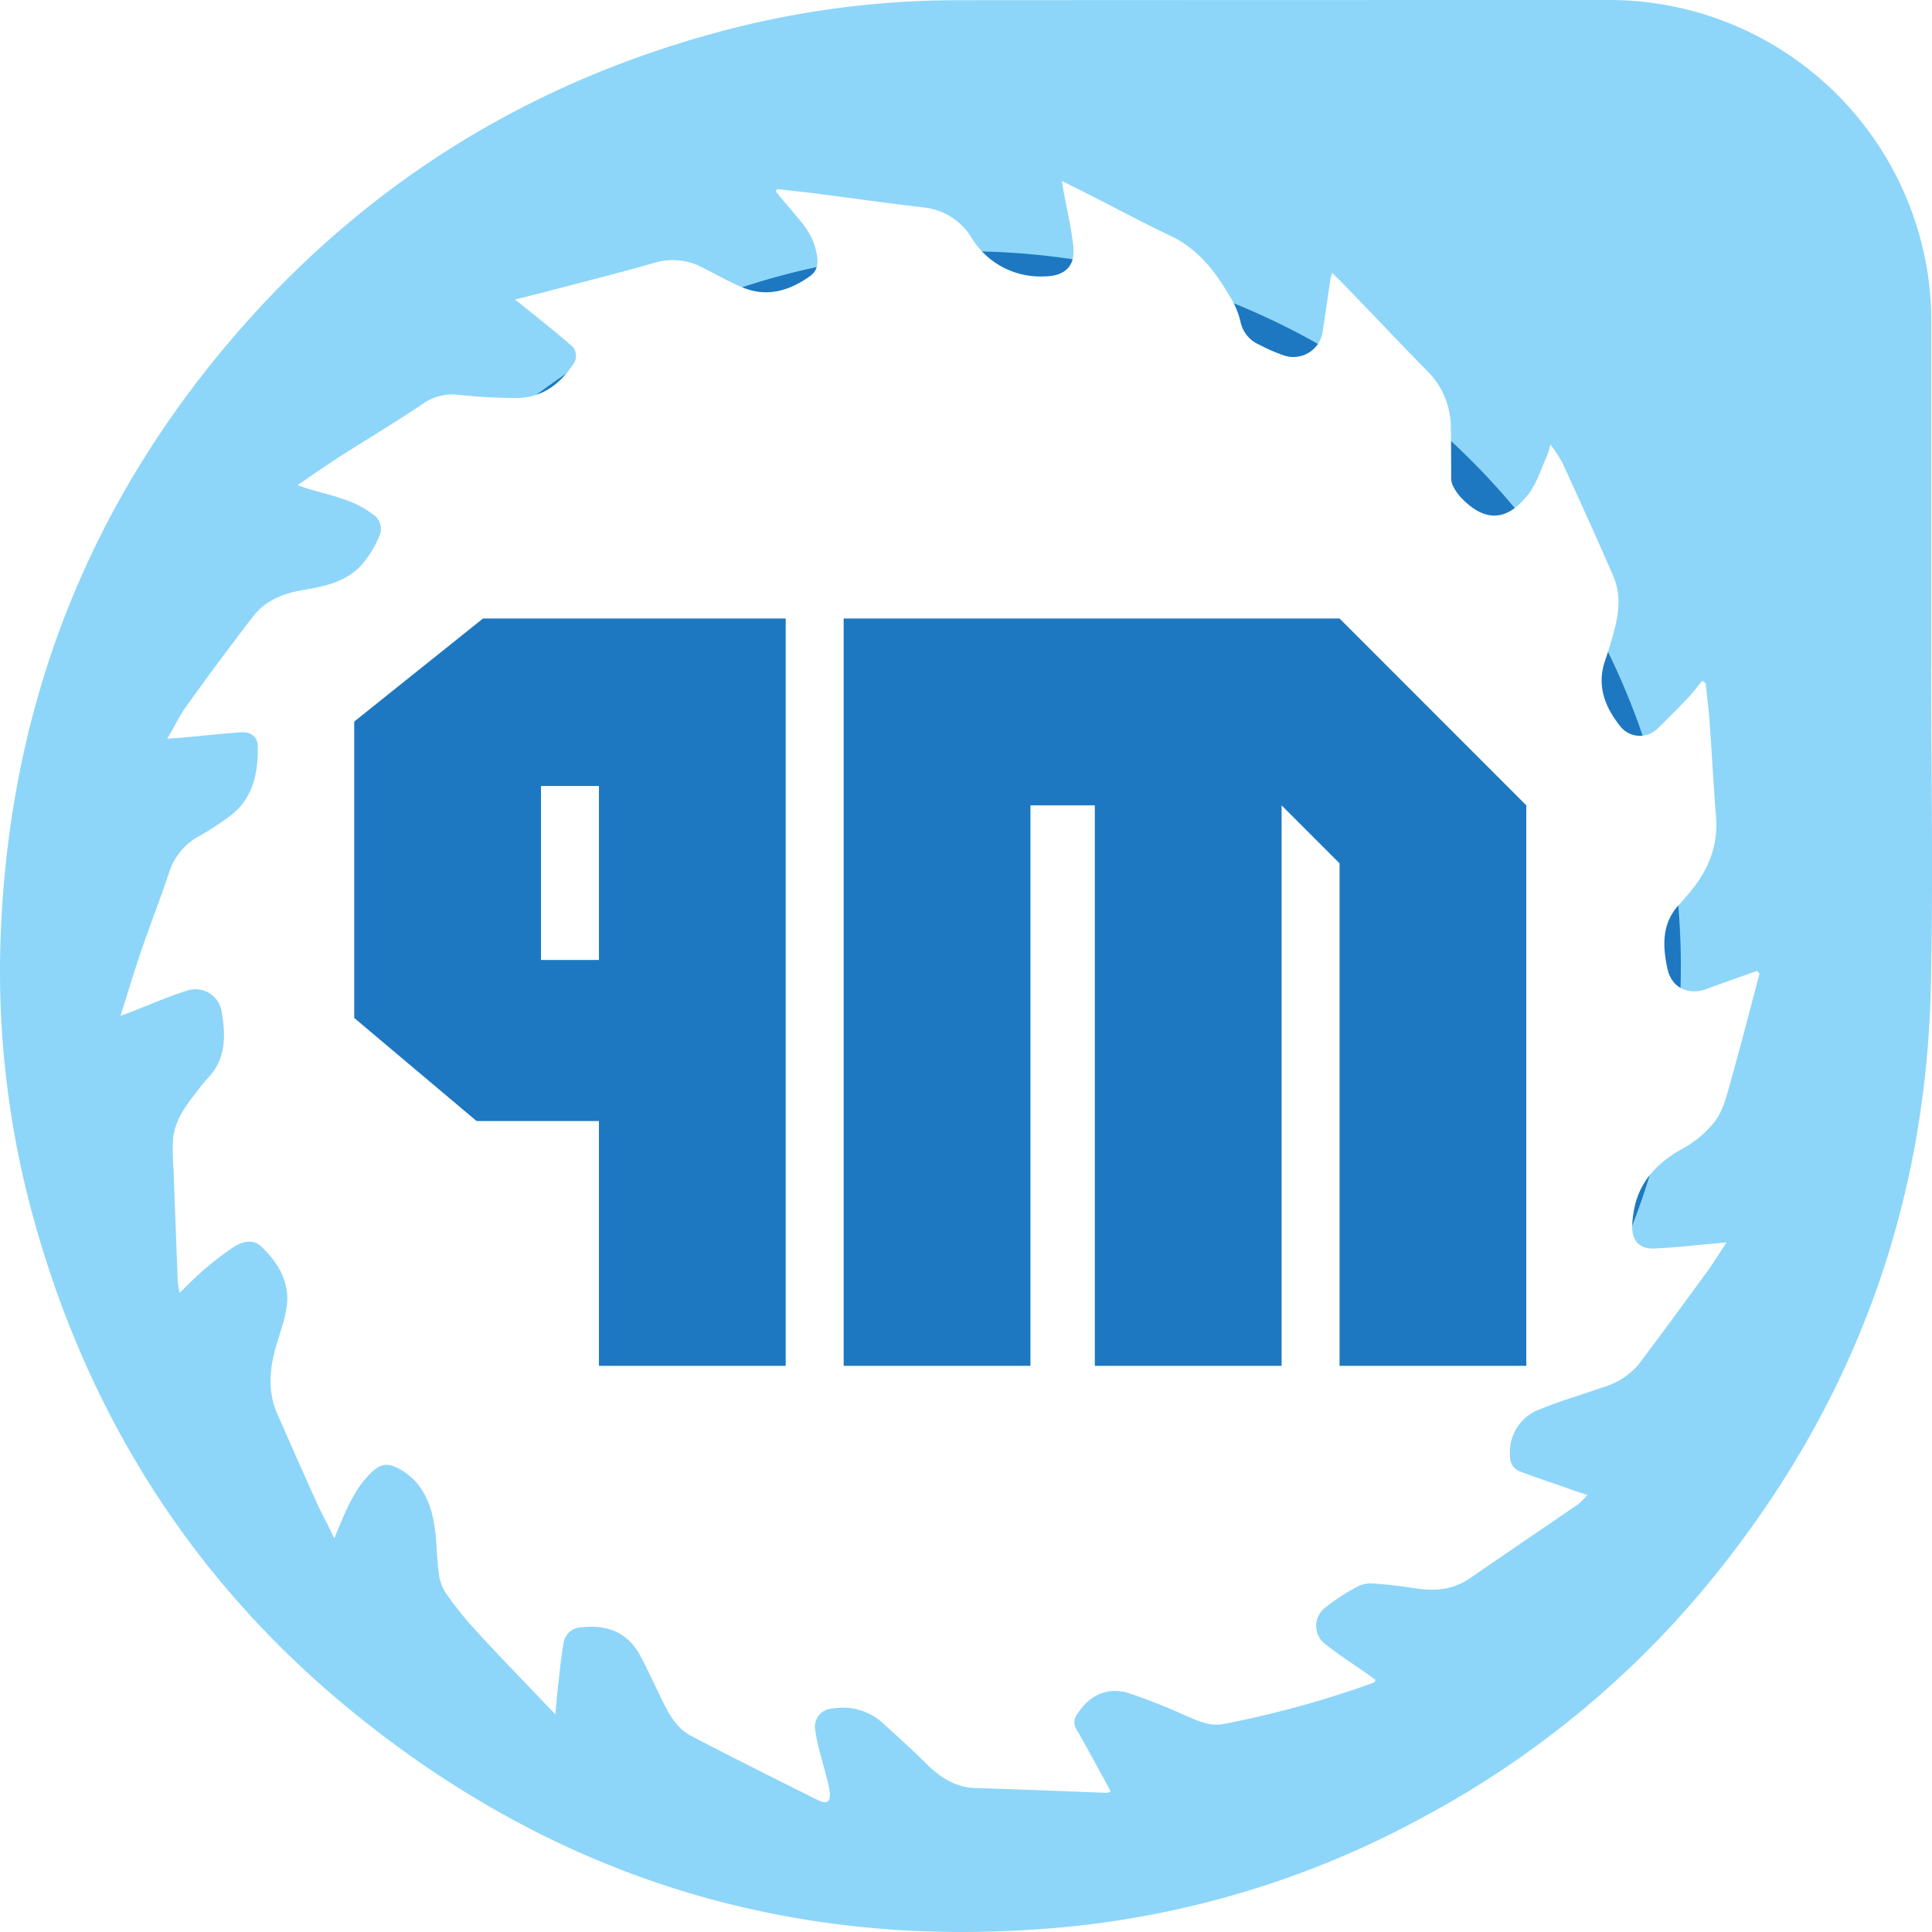 <svg xmlns="http://www.w3.org/2000/svg" width="300" height="300" fill="none"><path fill="#8DD6F9" d="M299.874 103.625c0 16.607.33 33.214-.06 49.802-.81 34.355-12.19 64.938-33.87 91.619a147.6 147.6 0 0 1-45 37.147 145 145 0 0 1-55.21 17.007c-40.06 3.872-76.23-6.283-108-31.014-25.86-20.078-43.14-46.09-52.13-77.583a144.2 144.2 0 0 1-5.51-45.02c1.31-36.266 13.85-68.12 37.91-95.261 20-22.53 44.64-37.576 73.7-45.39a143 143 0 0 1 37-4.902q50.57-.03 101.1-.03a50.04 50.04 0 0 1 33.243 12.587 50.08 50.08 0 0 1 16.507 31.492c.238 2.136.352 4.284.34 6.433v53.103z"/><ellipse cx="150.004" cy="150.065" fill="#1D78C1" rx="111" ry="111.048"/><g fill="#fff" filter="url(#a)"><path fill-rule="evenodd" d="M270.384 170.004a16.45 16.45 0 0 1-5.31 4.462c-3.96 2.281-6.75 5.252-7.43 9.914a16 16 0 0 0-.2 1.931c-.03 2.351 1.09 3.641 3.42 3.551 2.206-.085 4.401-.298 6.598-.512.88-.085 1.761-.171 2.642-.248l2-.18c-.434.645-.825 1.252-1.197 1.83-.615.954-1.18 1.831-1.803 2.672q-5.24 7.203-10.58 14.346a11.44 11.44 0 0 1-5.71 3.672c-1.198.429-2.408.826-3.618 1.224-2.062.678-4.124 1.355-6.122 2.187a7 7 0 0 0-4.59 7.063 2.43 2.43 0 0 0 1.46 2.541c1.523.584 3.062 1.113 4.606 1.643 1.183.407 2.369.815 3.554 1.249l2.4.79q-.615.744-1.35 1.371-3.568 2.446-7.141 4.879a1894 1894 0 0 0-9.779 6.696c-2.73 1.88-5.63 2.011-8.73 1.51-2.02-.32-4.1-.55-6.1-.7a4.8 4.8 0 0 0-2.47.4 30.6 30.6 0 0 0-5 3.222 3.56 3.56 0 0 0 0 5.892c1.328 1.061 2.743 2.022 4.158 2.985.694.471 1.388.943 2.072 1.427l1.46 1.061c-.058.071-.103.145-.144.209-.072.114-.126.201-.196.201a156 156 0 0 1-23.35 6.423c-1.931.333-3.546-.35-5.183-1.044q-.343-.145-.687-.287a94 94 0 0 0-8.87-3.502c-3.36-.97-6.07.391-7.94 3.312a2 2 0 0 0-.09 2.341c1.174 2.052 2.302 4.122 3.432 6.195q.528.969 1.058 1.938c.184.321.355.652.54 1.011l.27.52a2.2 2.2 0 0 1-.62.19q-3.178-.118-6.356-.244c-4.661-.183-9.323-.365-13.984-.496-3.26-.09-5.64-1.761-7.8-3.912-1.724-1.717-3.518-3.351-5.316-4.988q-.683-.621-1.364-1.245a9.21 9.21 0 0 0-7.66-2.211 2.84 2.84 0 0 0-2.133.974 2.84 2.84 0 0 0-.667 2.248c.226 1.522.56 3.027 1 4.502.142.584.304 1.166.465 1.748.292 1.052.585 2.105.765 3.174.31 1.841-.31 2.331-1.92 1.521-6.5-3.242-13.04-6.513-19.5-9.875-2.21-1.15-3.35-3.121-4.5-5.462-.384-.782-.759-1.567-1.134-2.351-.747-1.564-1.493-3.126-2.306-4.652-1.96-3.692-5.2-4.892-9.2-4.422a2.82 2.82 0 0 0-2.71 2.391c-.305 1.65-.495 3.347-.68 5.014l-.12 1.059c-.124 1.04-.22 2.095-.33 3.305-.049.546-.101 1.124-.16 1.747-.727-.765-1.388-1.454-2.011-2.105a472 472 0 0 1-2.06-2.157 989 989 0 0 0-2.099-2.201c-2.199-2.301-4.399-4.603-6.53-6.963a51.6 51.6 0 0 1-4.45-5.632 7.7 7.7 0 0 1-1-3.242c-.128-1.045-.195-2.099-.261-3.15-.095-1.495-.19-2.987-.46-4.443-.64-3.432-2.13-6.473-5.38-8.244-1.85-1-2.92-.8-4.44.681-2.41 2.401-3.72 5.482-5 8.583-.17.401-.33.791-.63 1.531-.428-.889-.848-1.722-1.255-2.527-.62-1.225-1.207-2.389-1.744-3.596a1091 1091 0 0 1-4.828-10.869l-1.002-2.276c-1.52-3.402-1.26-6.913-.26-10.405.181-.65.383-1.295.585-1.94.41-1.311.82-2.621 1.055-3.962.69-3.962-1.15-7.114-3.87-9.715-1.41-1.35-3.19-.71-4.59.23a51 51 0 0 0-4.75 3.722c-.752.648-1.46 1.349-2.257 2.137-.347.344-.711.705-1.103 1.084a17 17 0 0 1-.29-1.73q-.34-8.844-.67-17.668a37 37 0 0 1-.08-4.332c.247-3.11 2.09-5.46 3.927-7.8l.073-.093q.615-.846 1.32-1.621c2.86-2.901 2.9-6.473 2.29-10.104a4.144 4.144 0 0 0-3.75-3.782 4.15 4.15 0 0 0-1.89.27c-2.015.639-3.976 1.433-5.938 2.227-.862.349-1.725.698-2.592 1.035l-1.58.58c.332-1.053.65-2.075.962-3.076.765-2.46 1.489-4.784 2.278-7.089a297 297 0 0 1 1.981-5.535c.8-2.189 1.6-4.379 2.339-6.59a9.68 9.68 0 0 1 4.38-5.462 46 46 0 0 0 5.27-3.432c3.4-2.691 4.17-6.603 4.11-10.604-.03-1.621-1.07-2.351-2.75-2.231-1.862.133-3.72.314-5.578.495-1.074.105-2.148.21-3.222.305-.456.048-.917.077-1.534.116l-.986.064a67 67 0 0 0 1.172-2.052c.608-1.095 1.163-2.094 1.828-3.01a466 466 0 0 1 10.36-13.946c2-2.591 4.93-3.622 8.07-4.132 3.51-.58 6.92-1.42 9.24-4.422a16.4 16.4 0 0 0 2.45-4.372 2.78 2.78 0 0 0-.66-2.48 14.6 14.6 0 0 0-4.08-2.412c-1.457-.561-2.97-.982-4.486-1.403-.7-.195-1.4-.39-2.094-.598-.26-.082-.515-.172-.857-.293l-.703-.247c.756-.513 1.482-1.01 2.188-1.495a238 238 0 0 1 4.082-2.757 584 584 0 0 1 4.555-2.858c3.012-1.878 6.016-3.75 8.975-5.746a8 8 0 0 1 5.36-1.15c3.026.319 6.067.48 9.11.48 3.96-.13 6.79-2.41 8.79-5.662a2.35 2.35 0 0 0-.26-2.231c-1.944-1.722-3.966-3.343-5.987-4.964q-1.039-.831-2.073-1.67a7 7 0 0 0-.6-.46l-.4-.29 2.55-.65c1.732-.44 3.39-.86 5.04-1.3q1.602-.42 3.204-.835c3.664-.952 7.327-1.904 10.966-2.957a9.79 9.79 0 0 1 7.38.76c.706.35 1.403.717 2.101 1.084 1.338.705 2.675 1.409 4.069 1.988 3.83 1.6 7.35.54 10.55-1.761 1.5-1.08 1.21-2.731.82-4.272-.557-2.259-2.011-3.942-3.463-5.623-.374-.434-.748-.867-1.107-1.31-.339-.381-.643-.762-.946-1.141a37 37 0 0 0-.624-.77l.16-.38q1.125.128 2.25.25c1.25.137 2.5.274 3.75.43 1.943.25 3.885.51 5.826.77 3.645.489 7.29.977 10.944 1.401a9.85 9.85 0 0 1 7.44 4.702 12.5 12.5 0 0 0 11.36 6.003c3.09-.03 4.78-1.59 4.46-4.592-.219-2.05-.629-4.102-1.039-6.153-.19-.95-.38-1.9-.551-2.851-.046-.222-.08-.444-.139-.824l-.061-.396c.499.25.969.483 1.421.708.851.423 1.635.814 2.419 1.212 1.573.792 3.134 1.6 4.691 2.406 2.769 1.432 5.524 2.858 8.309 4.177 4.35 2.061 7.02 5.593 9.35 9.594a12.6 12.6 0 0 1 1.54 3.722 5 5 0 0 0 3 3.642 27 27 0 0 0 3.69 1.61 4.597 4.597 0 0 0 6.11-3.901c.239-1.558.468-3.115.696-4.67q.245-1.67.494-3.334c.019-.127.054-.246.116-.454.035-.12.079-.269.134-.466 1.27 1.28 2.4 2.42 3.51 3.581q1.993 2.067 3.976 4.144c2.406 2.516 4.812 5.032 7.264 7.511a12.34 12.34 0 0 1 3.67 8.444c.06 2.731.06 5.472.06 8.213.005.443.115.879.32 1.271.287.583.65 1.124 1.08 1.61 3.71 3.993 7.24 3.973 10.61-.41.918-1.193 1.506-2.64 2.097-4.093.246-.605.492-1.21.763-1.799a18 18 0 0 0 .55-1.79c.687.907 1.311 1.86 1.87 2.85l.478 1.049c2.511 5.503 5.024 11.01 7.422 16.57 1.32 3.04.79 6.172-.1 9.243-.36 1.25-.72 2.501-1.15 3.722-1.41 3.992-.07 7.363 2.41 10.424a3.887 3.887 0 0 0 5.71.24c1.57-1.53 3.12-3.081 4.63-4.672.573-.601 1.092-1.25 1.612-1.901q.335-.422.678-.84l.54.35c.07.707.149 1.413.227 2.119.143 1.295.286 2.589.383 3.884.144 2.031.275 4.079.405 6.122.186 2.919.371 5.828.595 8.664.38 4.822-1.45 8.774-4.55 12.276-.182.186-.342.383-.499.576-.163.2-.323.396-.501.574-2.9 2.941-2.77 6.503-2 10.115.63 2.981 3.23 4.221 6.09 3.171 1.99-.733 3.987-1.442 5.98-2.15l1.86-.661.37.44q-.559 2.115-1.113 4.232c-1.057 4.033-2.114 8.065-3.247 12.075q-.125.448-.249.903c-.538 1.975-1.094 4.013-2.221 5.6M126.004 92.04h-47l-20 16.007v46.02l19 16.007h19v38.016h29zm9 116.05V92.04h77l29 29.013v87.037h-29v-78.034l-9-9.003v87.037h-29v-87.037h-10v87.037z" clip-rule="evenodd"/><path d="M88.004 118.051h9v27.012h-9z"/></g><defs><filter id="a" width="261.5" height="258.736" x="15.714" y="24.101" color-interpolation-filters="sRGB" filterUnits="userSpaceOnUse"><feFlood flood-opacity="0" result="BackgroundImageFix"/><feColorMatrix in="SourceAlpha" result="hardAlpha" values="0 0 0 0 0 0 0 0 0 0 0 0 0 0 0 0 0 0 127 0"/><feOffset dx="-4" dy="4"/><feGaussianBlur stdDeviation="1.5"/><feComposite in2="hardAlpha" operator="out"/><feColorMatrix values="0 0 0 0 0 0 0 0 0 0 0 0 0 0 0 0 0 0 0.25 0"/><feBlend in2="BackgroundImageFix" result="effect1_dropShadow_732_34"/><feBlend in="SourceGraphic" in2="effect1_dropShadow_732_34" result="shape"/></filter></defs></svg>